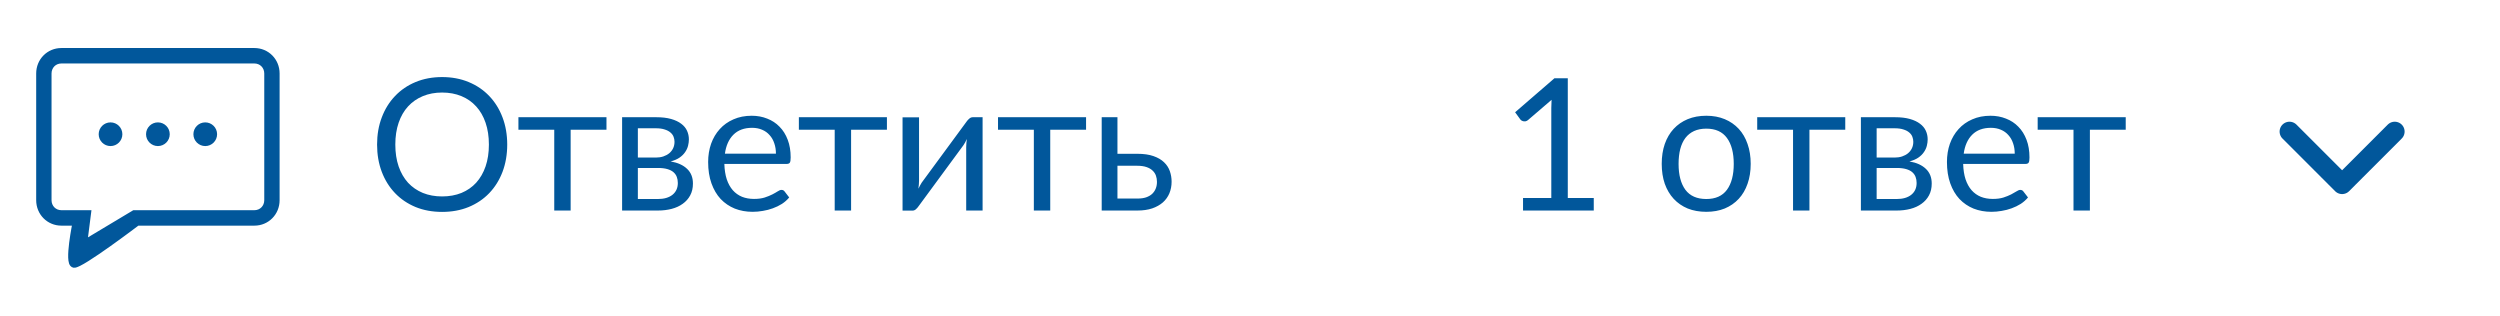 <svg width="190" height="24" viewBox="0 0 190 24" fill="none" xmlns="http://www.w3.org/2000/svg">
<path d="M5.625 20.099C5.117 20.032 5.767 16.899 5.767 16.899H4.667C3.733 16.899 3 16.158 3 15.214V5.585C3 4.642 3.733 3.9 4.667 3.9H19.334C20.267 3.9 21 4.642 21 5.585V15.214C21 16.158 20.267 16.899 19.334 16.899H10.433C10.433 16.899 6.133 20.167 5.625 20.099ZM4.667 4.574C4.1 4.574 3.667 5.012 3.667 5.585V15.214C3.667 15.787 4.1 16.225 4.667 16.225H6.667L6.375 18.517L10.2 16.225H19.334C19.9 16.225 20.334 15.787 20.334 15.214V5.585C20.334 5.012 19.9 4.574 19.334 4.574H4.667Z" fill="#01579B" stroke="#01579B" stroke-width="0.5"/>
<path d="M8.4 11.101C8.897 11.101 9.3 10.698 9.3 10.201C9.3 9.704 8.897 9.301 8.4 9.301C7.903 9.301 7.5 9.704 7.5 10.201C7.5 10.698 7.903 11.101 8.4 11.101Z" fill="#01579B"/>
<path d="M12 11.101C12.497 11.101 12.9 10.698 12.9 10.201C12.9 9.704 12.497 9.301 12 9.301C11.503 9.301 11.1 9.704 11.1 10.201C11.1 10.698 11.503 11.101 12 11.101Z" fill="#01579B"/>
<path d="M15.599 11.101C16.096 11.101 16.499 10.698 16.499 10.201C16.499 9.704 16.096 9.301 15.599 9.301C15.102 9.301 14.699 9.704 14.699 10.201C14.699 10.698 15.102 11.101 15.599 11.101Z" fill="#01579B"/>
<path d="M38.549 10.988C38.549 11.739 38.43 12.43 38.192 13.06C37.954 13.685 37.618 14.224 37.184 14.677C36.75 15.13 36.227 15.482 35.616 15.734C35.009 15.981 34.337 16.105 33.6 16.105C32.863 16.105 32.191 15.981 31.584 15.734C30.977 15.482 30.457 15.13 30.023 14.677C29.589 14.224 29.253 13.685 29.015 13.06C28.777 12.43 28.658 11.739 28.658 10.988C28.658 10.237 28.777 9.548 29.015 8.923C29.253 8.293 29.589 7.752 30.023 7.299C30.457 6.842 30.977 6.487 31.584 6.235C32.191 5.983 32.863 5.857 33.6 5.857C34.337 5.857 35.009 5.983 35.616 6.235C36.227 6.487 36.75 6.842 37.184 7.299C37.618 7.752 37.954 8.293 38.192 8.923C38.43 9.548 38.549 10.237 38.549 10.988ZM37.156 10.988C37.156 10.372 37.072 9.819 36.904 9.329C36.736 8.839 36.498 8.426 36.19 8.09C35.882 7.749 35.509 7.488 35.07 7.306C34.631 7.124 34.141 7.033 33.6 7.033C33.063 7.033 32.576 7.124 32.137 7.306C31.698 7.488 31.323 7.749 31.01 8.09C30.702 8.426 30.464 8.839 30.296 9.329C30.128 9.819 30.044 10.372 30.044 10.988C30.044 11.604 30.128 12.157 30.296 12.647C30.464 13.132 30.702 13.545 31.01 13.886C31.323 14.222 31.698 14.481 32.137 14.663C32.576 14.84 33.063 14.929 33.6 14.929C34.141 14.929 34.631 14.84 35.07 14.663C35.509 14.481 35.882 14.222 36.19 13.886C36.498 13.545 36.736 13.132 36.904 12.647C37.072 12.157 37.156 11.604 37.156 10.988ZM46.092 9.861H43.369V16H42.123V9.861H39.4V8.909H46.092V9.861ZM50.003 15.125C50.47 15.125 50.838 15.018 51.109 14.803C51.38 14.584 51.515 14.285 51.515 13.907C51.515 13.739 51.489 13.587 51.438 13.452C51.387 13.312 51.303 13.191 51.186 13.088C51.069 12.985 50.913 12.906 50.717 12.85C50.526 12.794 50.29 12.766 50.01 12.766H48.477V15.125H50.003ZM48.477 9.749V11.975H49.842C50.047 11.975 50.236 11.947 50.409 11.891C50.586 11.83 50.738 11.749 50.864 11.646C50.99 11.539 51.088 11.413 51.158 11.268C51.228 11.119 51.263 10.955 51.263 10.778C51.263 10.647 51.24 10.521 51.193 10.4C51.146 10.274 51.067 10.164 50.955 10.071C50.843 9.973 50.696 9.896 50.514 9.84C50.332 9.779 50.108 9.749 49.842 9.749H48.477ZM49.877 8.909C50.316 8.909 50.691 8.953 51.004 9.042C51.317 9.131 51.573 9.252 51.774 9.406C51.975 9.555 52.122 9.733 52.215 9.938C52.308 10.143 52.355 10.363 52.355 10.596C52.355 10.75 52.334 10.911 52.292 11.079C52.25 11.247 52.175 11.408 52.068 11.562C51.965 11.716 51.823 11.856 51.641 11.982C51.464 12.103 51.24 12.199 50.969 12.269C51.51 12.362 51.928 12.551 52.222 12.836C52.516 13.116 52.663 13.487 52.663 13.949C52.663 14.294 52.593 14.595 52.453 14.852C52.318 15.104 52.129 15.316 51.886 15.489C51.648 15.662 51.368 15.79 51.046 15.874C50.724 15.958 50.379 16 50.01 16H47.28V8.909H49.877ZM58.971 11.681C58.971 11.392 58.929 11.128 58.845 10.89C58.766 10.647 58.647 10.44 58.488 10.267C58.334 10.09 58.145 9.954 57.921 9.861C57.697 9.763 57.443 9.714 57.158 9.714C56.561 9.714 56.087 9.889 55.737 10.239C55.392 10.584 55.177 11.065 55.093 11.681H58.971ZM59.979 15.006C59.825 15.193 59.641 15.356 59.426 15.496C59.212 15.631 58.981 15.743 58.733 15.832C58.491 15.921 58.239 15.986 57.977 16.028C57.716 16.075 57.457 16.098 57.2 16.098C56.71 16.098 56.258 16.016 55.842 15.853C55.432 15.685 55.075 15.442 54.771 15.125C54.473 14.803 54.239 14.406 54.071 13.935C53.903 13.464 53.819 12.922 53.819 12.311C53.819 11.816 53.894 11.354 54.043 10.925C54.197 10.496 54.417 10.125 54.701 9.812C54.986 9.495 55.334 9.247 55.744 9.07C56.155 8.888 56.617 8.797 57.13 8.797C57.555 8.797 57.947 8.869 58.306 9.014C58.67 9.154 58.983 9.359 59.244 9.63C59.51 9.896 59.718 10.227 59.867 10.624C60.017 11.016 60.091 11.464 60.091 11.968C60.091 12.164 60.07 12.295 60.028 12.36C59.986 12.425 59.907 12.458 59.79 12.458H55.051C55.065 12.906 55.126 13.296 55.233 13.627C55.345 13.958 55.499 14.236 55.695 14.46C55.891 14.679 56.125 14.845 56.395 14.957C56.666 15.064 56.969 15.118 57.305 15.118C57.618 15.118 57.886 15.083 58.11 15.013C58.339 14.938 58.535 14.859 58.698 14.775C58.862 14.691 58.997 14.614 59.104 14.544C59.216 14.469 59.312 14.432 59.391 14.432C59.494 14.432 59.573 14.472 59.629 14.551L59.979 15.006ZM67.406 9.861H64.683V16H63.437V9.861H60.714V8.909H67.406V9.861ZM74.677 8.909V16H73.431V11.184C73.431 11.091 73.436 10.99 73.445 10.883C73.455 10.776 73.466 10.668 73.48 10.561C73.438 10.654 73.396 10.741 73.354 10.82C73.312 10.899 73.268 10.972 73.221 11.037L69.798 15.692C69.747 15.767 69.682 15.839 69.602 15.909C69.528 15.974 69.444 16.007 69.35 16.007H68.594V8.916H69.847V13.732C69.847 13.821 69.843 13.919 69.833 14.026C69.824 14.129 69.812 14.234 69.798 14.341C69.84 14.252 69.882 14.171 69.924 14.096C69.966 14.017 70.008 13.944 70.05 13.879L73.473 9.224C73.525 9.149 73.59 9.079 73.669 9.014C73.749 8.944 73.835 8.909 73.928 8.909H74.677ZM82.541 9.861H79.818V16H78.572V9.861H75.849V8.909H82.541V9.861ZM86.452 15.09C86.704 15.09 86.921 15.06 87.103 14.999C87.29 14.934 87.444 14.845 87.565 14.733C87.686 14.616 87.778 14.481 87.838 14.327C87.899 14.173 87.929 14.005 87.929 13.823C87.929 13.655 87.903 13.499 87.852 13.354C87.801 13.205 87.715 13.074 87.593 12.962C87.477 12.85 87.323 12.761 87.131 12.696C86.94 12.631 86.707 12.598 86.431 12.598H84.926V15.09H86.452ZM86.431 11.688C86.921 11.688 87.332 11.746 87.663 11.863C87.999 11.98 88.267 12.136 88.468 12.332C88.674 12.528 88.82 12.754 88.909 13.011C88.998 13.268 89.042 13.534 89.042 13.809C89.042 14.126 88.986 14.42 88.874 14.691C88.762 14.957 88.597 15.188 88.377 15.384C88.158 15.575 87.887 15.727 87.565 15.839C87.243 15.946 86.872 16 86.452 16H83.729V8.909H84.926V11.688H86.431Z" fill="#01579B"/>
<path d="M121.126 15.048V16H115.75V15.048H117.899V8.209C117.899 8.004 117.906 7.796 117.92 7.586L116.135 9.119C116.074 9.17 116.014 9.203 115.953 9.217C115.892 9.226 115.836 9.226 115.785 9.217C115.734 9.208 115.685 9.189 115.638 9.161C115.596 9.133 115.563 9.103 115.54 9.07L115.148 8.531L118.137 5.948H119.152V15.048H121.126ZM129.679 8.797C130.197 8.797 130.664 8.883 131.079 9.056C131.494 9.229 131.849 9.474 132.143 9.791C132.437 10.108 132.661 10.493 132.815 10.946C132.974 11.394 133.053 11.896 133.053 12.451C133.053 13.011 132.974 13.515 132.815 13.963C132.661 14.411 132.437 14.794 132.143 15.111C131.849 15.428 131.494 15.673 131.079 15.846C130.664 16.014 130.197 16.098 129.679 16.098C129.156 16.098 128.685 16.014 128.265 15.846C127.85 15.673 127.495 15.428 127.201 15.111C126.907 14.794 126.681 14.411 126.522 13.963C126.368 13.515 126.291 13.011 126.291 12.451C126.291 11.896 126.368 11.394 126.522 10.946C126.681 10.493 126.907 10.108 127.201 9.791C127.495 9.474 127.85 9.229 128.265 9.056C128.685 8.883 129.156 8.797 129.679 8.797ZM129.679 15.125C130.379 15.125 130.902 14.892 131.247 14.425C131.592 13.954 131.765 13.298 131.765 12.458C131.765 11.613 131.592 10.955 131.247 10.484C130.902 10.013 130.379 9.777 129.679 9.777C129.324 9.777 129.014 9.838 128.748 9.959C128.487 10.08 128.267 10.255 128.09 10.484C127.917 10.713 127.787 10.995 127.698 11.331C127.614 11.662 127.572 12.038 127.572 12.458C127.572 13.298 127.745 13.954 128.09 14.425C128.44 14.892 128.97 15.125 129.679 15.125ZM140.24 9.861H137.517V16H136.271V9.861H133.548V8.909H140.24V9.861ZM144.151 15.125C144.618 15.125 144.987 15.018 145.257 14.803C145.528 14.584 145.663 14.285 145.663 13.907C145.663 13.739 145.638 13.587 145.586 13.452C145.535 13.312 145.451 13.191 145.334 13.088C145.218 12.985 145.061 12.906 144.865 12.85C144.674 12.794 144.438 12.766 144.158 12.766H142.625V15.125H144.151ZM142.625 9.749V11.975H143.99C144.196 11.975 144.385 11.947 144.557 11.891C144.735 11.83 144.886 11.749 145.012 11.646C145.138 11.539 145.236 11.413 145.306 11.268C145.376 11.119 145.411 10.955 145.411 10.778C145.411 10.647 145.388 10.521 145.341 10.4C145.295 10.274 145.215 10.164 145.103 10.071C144.991 9.973 144.844 9.896 144.662 9.84C144.48 9.779 144.256 9.749 143.99 9.749H142.625ZM144.025 8.909C144.464 8.909 144.84 8.953 145.152 9.042C145.465 9.131 145.722 9.252 145.922 9.406C146.123 9.555 146.27 9.733 146.363 9.938C146.457 10.143 146.503 10.363 146.503 10.596C146.503 10.75 146.482 10.911 146.44 11.079C146.398 11.247 146.324 11.408 146.216 11.562C146.114 11.716 145.971 11.856 145.789 11.982C145.612 12.103 145.388 12.199 145.117 12.269C145.659 12.362 146.076 12.551 146.37 12.836C146.664 13.116 146.811 13.487 146.811 13.949C146.811 14.294 146.741 14.595 146.601 14.852C146.466 15.104 146.277 15.316 146.034 15.489C145.796 15.662 145.516 15.79 145.194 15.874C144.872 15.958 144.527 16 144.158 16H141.428V8.909H144.025ZM153.12 11.681C153.12 11.392 153.078 11.128 152.994 10.89C152.914 10.647 152.795 10.44 152.637 10.267C152.483 10.09 152.294 9.954 152.07 9.861C151.846 9.763 151.591 9.714 151.307 9.714C150.709 9.714 150.236 9.889 149.886 10.239C149.54 10.584 149.326 11.065 149.242 11.681H153.12ZM154.128 15.006C153.974 15.193 153.789 15.356 153.575 15.496C153.36 15.631 153.129 15.743 152.882 15.832C152.639 15.921 152.387 15.986 152.126 16.028C151.864 16.075 151.605 16.098 151.349 16.098C150.859 16.098 150.406 16.016 149.991 15.853C149.58 15.685 149.223 15.442 148.92 15.125C148.621 14.803 148.388 14.406 148.22 13.935C148.052 13.464 147.968 12.922 147.968 12.311C147.968 11.816 148.042 11.354 148.192 10.925C148.346 10.496 148.565 10.125 148.85 9.812C149.134 9.495 149.482 9.247 149.893 9.07C150.303 8.888 150.765 8.797 151.279 8.797C151.703 8.797 152.095 8.869 152.455 9.014C152.819 9.154 153.131 9.359 153.393 9.63C153.659 9.896 153.866 10.227 154.016 10.624C154.165 11.016 154.24 11.464 154.24 11.968C154.24 12.164 154.219 12.295 154.177 12.36C154.135 12.425 154.055 12.458 153.939 12.458H149.2C149.214 12.906 149.274 13.296 149.382 13.627C149.494 13.958 149.648 14.236 149.844 14.46C150.04 14.679 150.273 14.845 150.544 14.957C150.814 15.064 151.118 15.118 151.454 15.118C151.766 15.118 152.035 15.083 152.259 15.013C152.487 14.938 152.683 14.859 152.847 14.775C153.01 14.691 153.145 14.614 153.253 14.544C153.365 14.469 153.46 14.432 153.54 14.432C153.642 14.432 153.722 14.472 153.778 14.551L154.128 15.006ZM161.555 9.861H158.832V16H157.586V9.861H154.863V8.909H161.555V9.861Z" fill="#01579B"/>
<path d="M174 10L178 14L182 10" stroke="#01579B" stroke-width="1.5" stroke-linecap="round" stroke-linejoin="round"/>
</svg>
